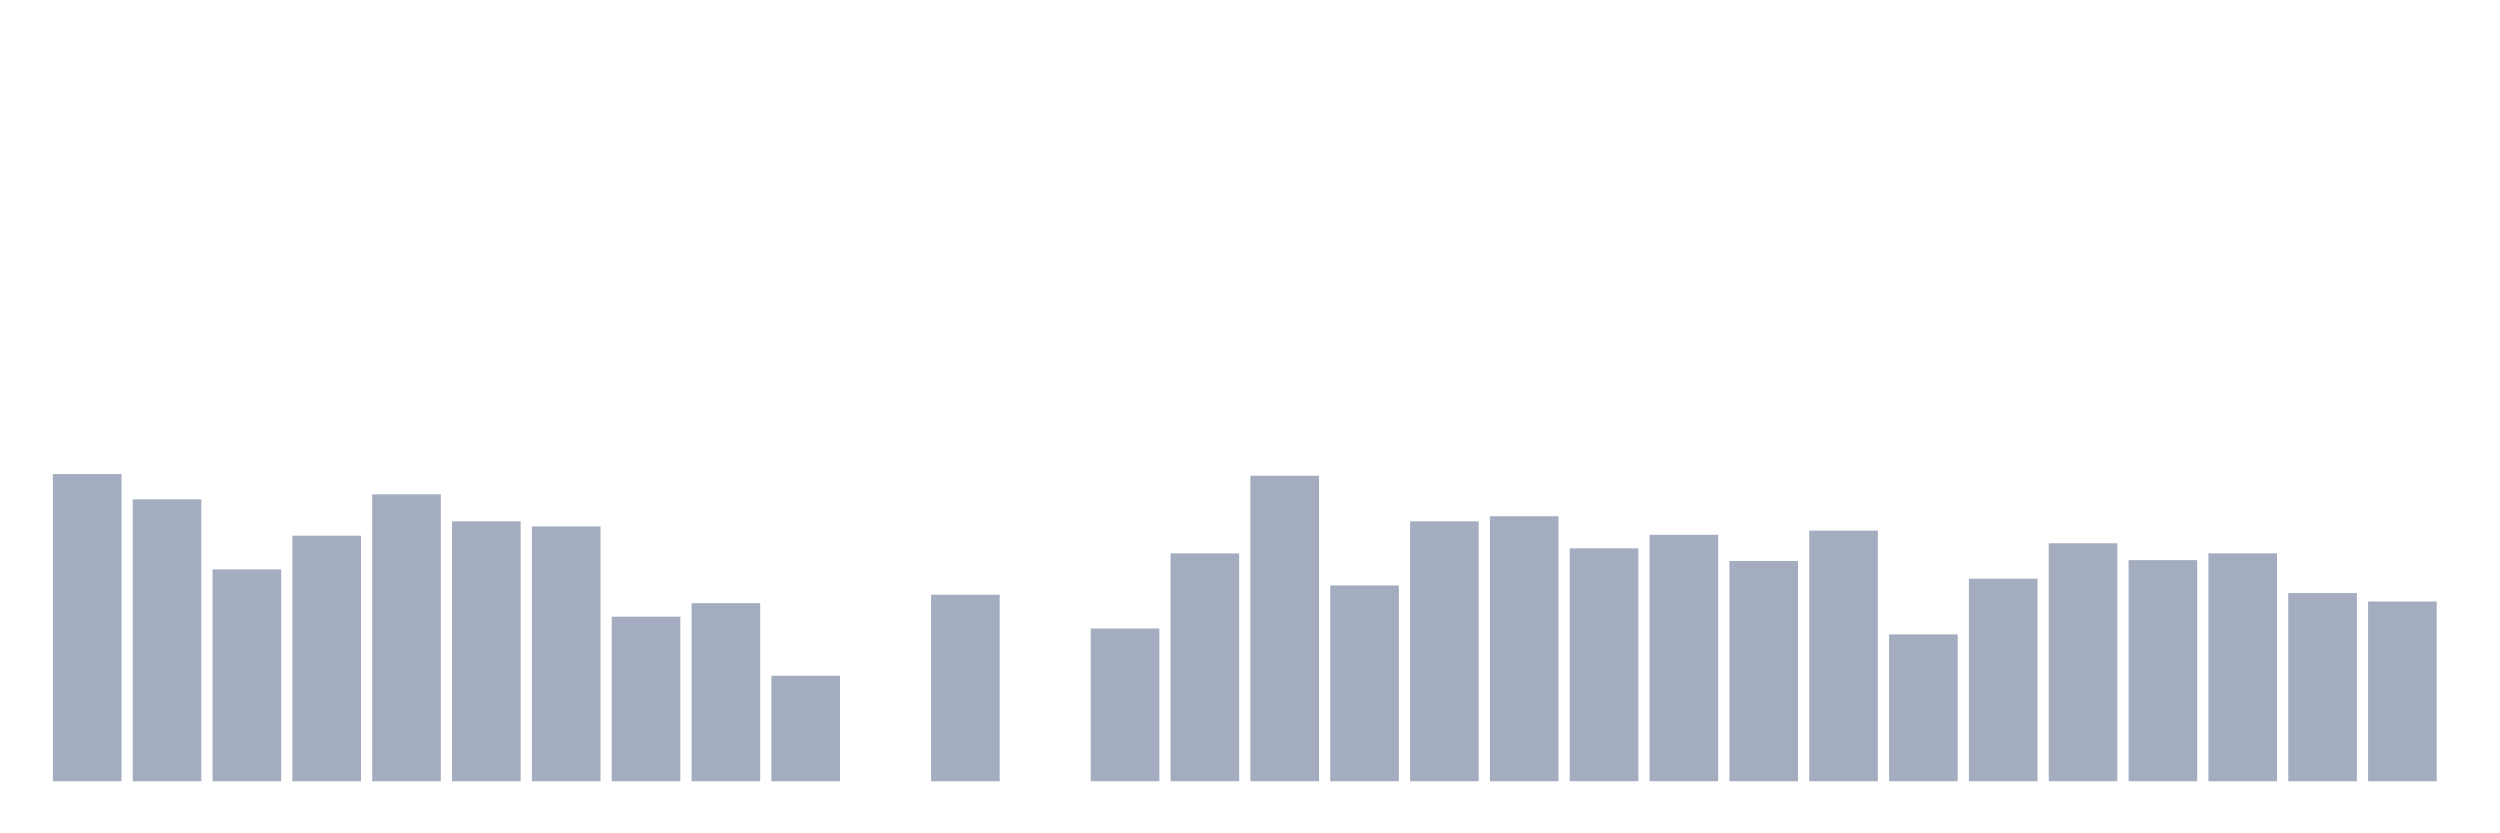 <svg xmlns="http://www.w3.org/2000/svg" viewBox="0 0 480 160"><g transform="translate(10,10)"><rect class="bar" x="0.153" width="13.175" y="81.019" height="58.981" fill="rgb(164,173,192)"></rect><rect class="bar" x="15.482" width="13.175" y="85.88" height="54.12" fill="rgb(164,173,192)"></rect><rect class="bar" x="30.81" width="13.175" y="99.329" height="40.671" fill="rgb(164,173,192)"></rect><rect class="bar" x="46.138" width="13.175" y="92.847" height="47.153" fill="rgb(164,173,192)"></rect><rect class="bar" x="61.466" width="13.175" y="84.907" height="55.093" fill="rgb(164,173,192)"></rect><rect class="bar" x="76.794" width="13.175" y="90.093" height="49.907" fill="rgb(164,173,192)"></rect><rect class="bar" x="92.123" width="13.175" y="91.065" height="48.935" fill="rgb(164,173,192)"></rect><rect class="bar" x="107.451" width="13.175" y="108.403" height="31.597" fill="rgb(164,173,192)"></rect><rect class="bar" x="122.779" width="13.175" y="105.81" height="34.19" fill="rgb(164,173,192)"></rect><rect class="bar" x="138.107" width="13.175" y="119.745" height="20.255" fill="rgb(164,173,192)"></rect><rect class="bar" x="153.436" width="13.175" y="140" height="0" fill="rgb(164,173,192)"></rect><rect class="bar" x="168.764" width="13.175" y="104.19" height="35.81" fill="rgb(164,173,192)"></rect><rect class="bar" x="184.092" width="13.175" y="140" height="0" fill="rgb(164,173,192)"></rect><rect class="bar" x="199.42" width="13.175" y="110.671" height="29.329" fill="rgb(164,173,192)"></rect><rect class="bar" x="214.748" width="13.175" y="96.25" height="43.75" fill="rgb(164,173,192)"></rect><rect class="bar" x="230.077" width="13.175" y="81.343" height="58.657" fill="rgb(164,173,192)"></rect><rect class="bar" x="245.405" width="13.175" y="102.407" height="37.593" fill="rgb(164,173,192)"></rect><rect class="bar" x="260.733" width="13.175" y="90.093" height="49.907" fill="rgb(164,173,192)"></rect><rect class="bar" x="276.061" width="13.175" y="89.12" height="50.88" fill="rgb(164,173,192)"></rect><rect class="bar" x="291.39" width="13.175" y="95.278" height="44.722" fill="rgb(164,173,192)"></rect><rect class="bar" x="306.718" width="13.175" y="92.685" height="47.315" fill="rgb(164,173,192)"></rect><rect class="bar" x="322.046" width="13.175" y="97.708" height="42.292" fill="rgb(164,173,192)"></rect><rect class="bar" x="337.374" width="13.175" y="91.875" height="48.125" fill="rgb(164,173,192)"></rect><rect class="bar" x="352.702" width="13.175" y="111.806" height="28.194" fill="rgb(164,173,192)"></rect><rect class="bar" x="368.031" width="13.175" y="101.111" height="38.889" fill="rgb(164,173,192)"></rect><rect class="bar" x="383.359" width="13.175" y="94.306" height="45.694" fill="rgb(164,173,192)"></rect><rect class="bar" x="398.687" width="13.175" y="97.546" height="42.454" fill="rgb(164,173,192)"></rect><rect class="bar" x="414.015" width="13.175" y="96.25" height="43.75" fill="rgb(164,173,192)"></rect><rect class="bar" x="429.344" width="13.175" y="103.866" height="36.134" fill="rgb(164,173,192)"></rect><rect class="bar" x="444.672" width="13.175" y="105.486" height="34.514" fill="rgb(164,173,192)"></rect></g></svg>
